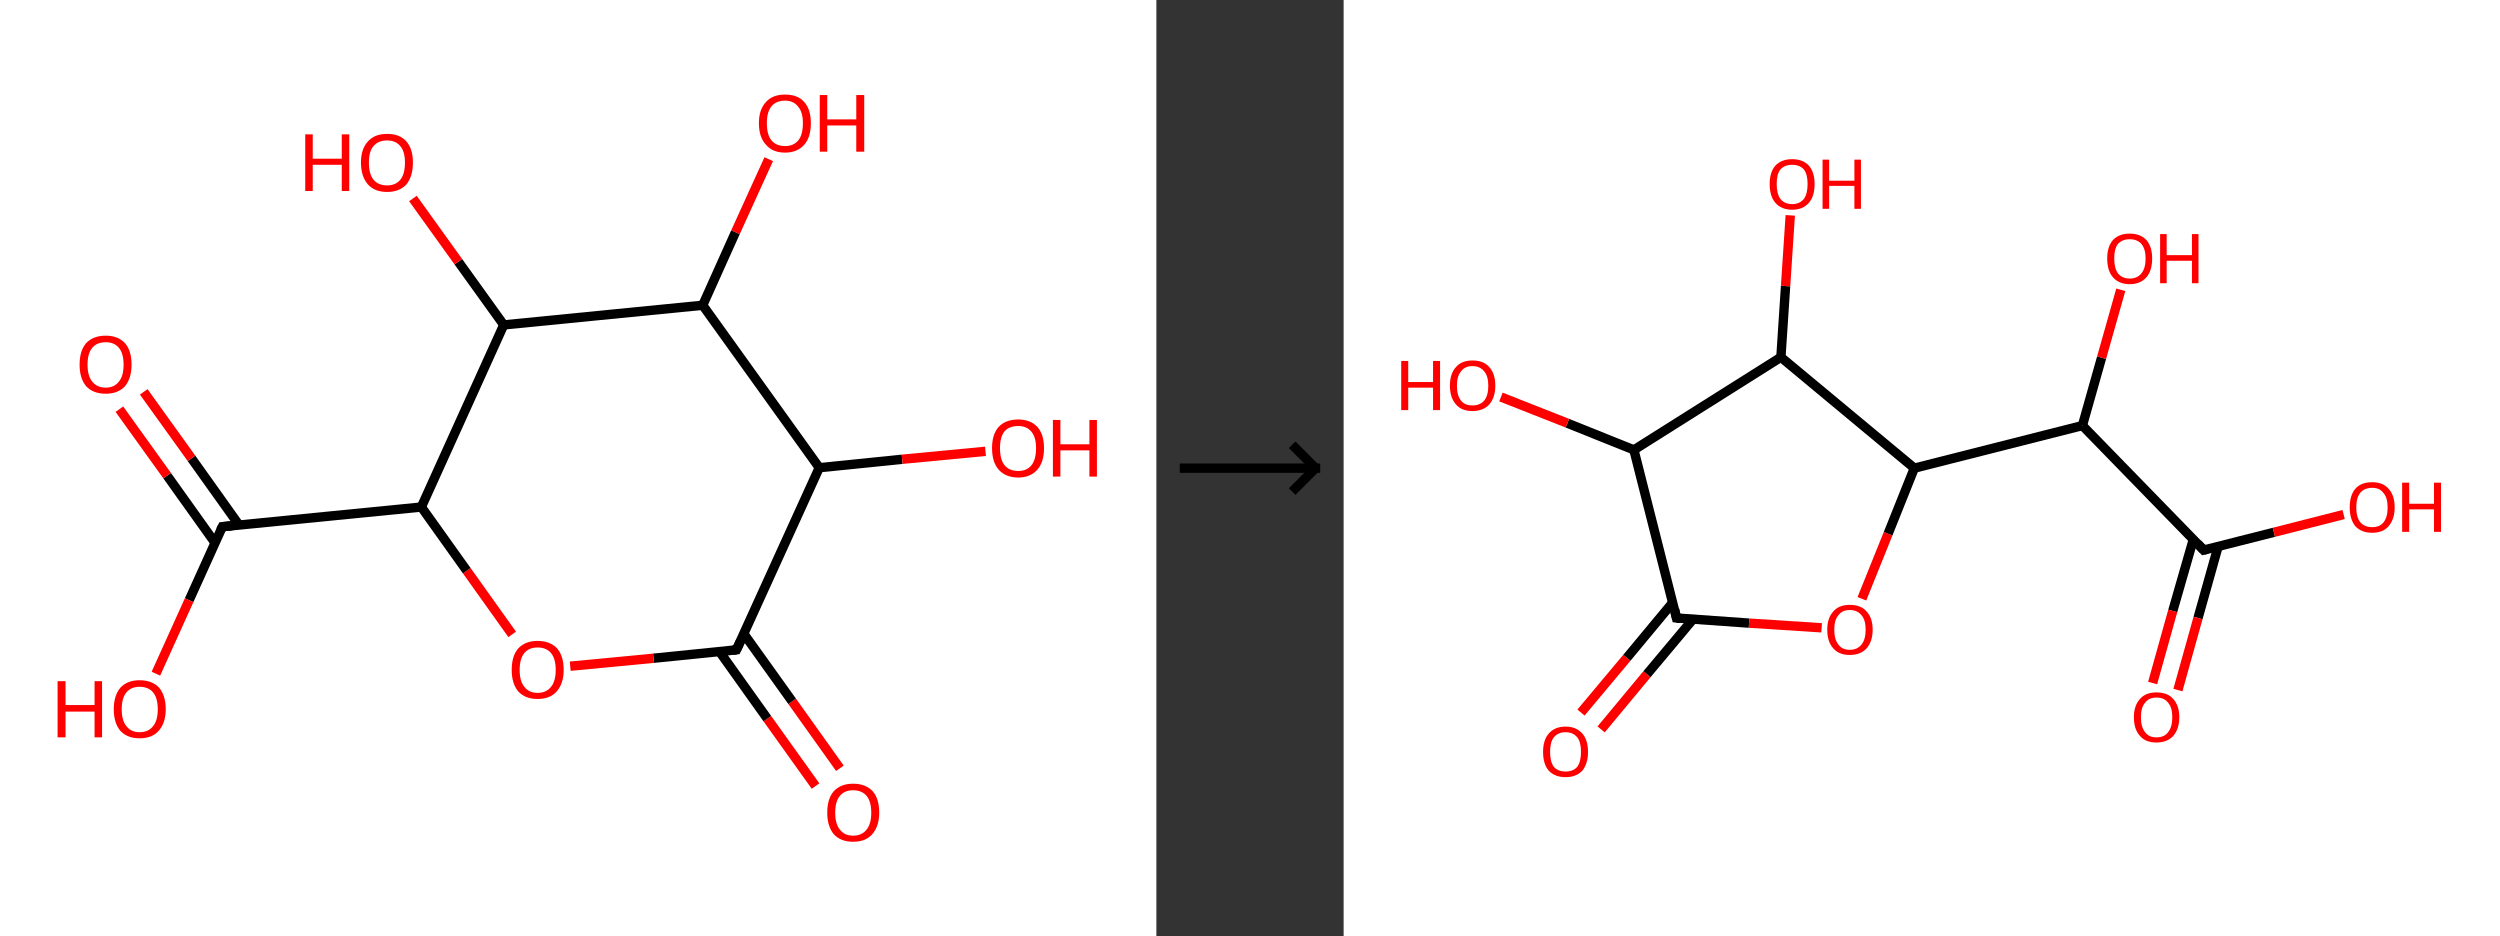 <?xml version='1.0' encoding='ASCII' standalone='yes'?>
<svg xmlns="http://www.w3.org/2000/svg" xmlns:xlink="http://www.w3.org/1999/xlink" version="1.1" width="534.0px" viewBox="0 0 534.0 200.0" height="200.0px">
  <rect x="0" y="0" width="534.0" height="200.0" fill="#333333" stroke="none"/>
  <g>
    <g transform="translate(0, 0) scale(1 1) "><!-- END OF HEADER -->
<rect style="opacity:1.0;fill:#FFFFFF;stroke:none" width="247.0" height="200.0" x="0.0" y="0.0"> </rect>
<path class="bond-0 atom-0 atom-1" d="M 174.2,167.9 L 163.9,153.5" style="fill:none;fill-rule:evenodd;stroke:#FF0000;stroke-width:2.0px;stroke-linecap:butt;stroke-linejoin:miter;stroke-opacity:1"/>
<path class="bond-0 atom-0 atom-1" d="M 163.9,153.5 L 153.7,139.2" style="fill:none;fill-rule:evenodd;stroke:#000000;stroke-width:2.0px;stroke-linecap:butt;stroke-linejoin:miter;stroke-opacity:1"/>
<path class="bond-0 atom-0 atom-1" d="M 179.4,164.1 L 169.2,149.8" style="fill:none;fill-rule:evenodd;stroke:#FF0000;stroke-width:2.0px;stroke-linecap:butt;stroke-linejoin:miter;stroke-opacity:1"/>
<path class="bond-0 atom-0 atom-1" d="M 169.2,149.8 L 158.9,135.4" style="fill:none;fill-rule:evenodd;stroke:#000000;stroke-width:2.0px;stroke-linecap:butt;stroke-linejoin:miter;stroke-opacity:1"/>
<path class="bond-1 atom-1 atom-2" d="M 157.3,138.8 L 139.6,140.6" style="fill:none;fill-rule:evenodd;stroke:#000000;stroke-width:2.0px;stroke-linecap:butt;stroke-linejoin:miter;stroke-opacity:1"/>
<path class="bond-1 atom-1 atom-2" d="M 139.6,140.6 L 121.8,142.3" style="fill:none;fill-rule:evenodd;stroke:#FF0000;stroke-width:2.0px;stroke-linecap:butt;stroke-linejoin:miter;stroke-opacity:1"/>
<path class="bond-2 atom-2 atom-3" d="M 109.4,135.5 L 99.7,121.9" style="fill:none;fill-rule:evenodd;stroke:#FF0000;stroke-width:2.0px;stroke-linecap:butt;stroke-linejoin:miter;stroke-opacity:1"/>
<path class="bond-2 atom-2 atom-3" d="M 99.7,121.9 L 90.0,108.3" style="fill:none;fill-rule:evenodd;stroke:#000000;stroke-width:2.0px;stroke-linecap:butt;stroke-linejoin:miter;stroke-opacity:1"/>
<path class="bond-3 atom-3 atom-4" d="M 90.0,108.3 L 47.5,112.5" style="fill:none;fill-rule:evenodd;stroke:#000000;stroke-width:2.0px;stroke-linecap:butt;stroke-linejoin:miter;stroke-opacity:1"/>
<path class="bond-4 atom-4 atom-5" d="M 51.1,112.2 L 40.9,97.9" style="fill:none;fill-rule:evenodd;stroke:#000000;stroke-width:2.0px;stroke-linecap:butt;stroke-linejoin:miter;stroke-opacity:1"/>
<path class="bond-4 atom-4 atom-5" d="M 40.9,97.9 L 30.7,83.7" style="fill:none;fill-rule:evenodd;stroke:#FF0000;stroke-width:2.0px;stroke-linecap:butt;stroke-linejoin:miter;stroke-opacity:1"/>
<path class="bond-4 atom-4 atom-5" d="M 45.9,115.9 L 35.7,101.6" style="fill:none;fill-rule:evenodd;stroke:#000000;stroke-width:2.0px;stroke-linecap:butt;stroke-linejoin:miter;stroke-opacity:1"/>
<path class="bond-4 atom-4 atom-5" d="M 35.7,101.6 L 25.5,87.4" style="fill:none;fill-rule:evenodd;stroke:#FF0000;stroke-width:2.0px;stroke-linecap:butt;stroke-linejoin:miter;stroke-opacity:1"/>
<path class="bond-5 atom-4 atom-6" d="M 47.5,112.5 L 40.4,128.2" style="fill:none;fill-rule:evenodd;stroke:#000000;stroke-width:2.0px;stroke-linecap:butt;stroke-linejoin:miter;stroke-opacity:1"/>
<path class="bond-5 atom-4 atom-6" d="M 40.4,128.2 L 33.3,143.9" style="fill:none;fill-rule:evenodd;stroke:#FF0000;stroke-width:2.0px;stroke-linecap:butt;stroke-linejoin:miter;stroke-opacity:1"/>
<path class="bond-6 atom-3 atom-7" d="M 90.0,108.3 L 107.6,69.4" style="fill:none;fill-rule:evenodd;stroke:#000000;stroke-width:2.0px;stroke-linecap:butt;stroke-linejoin:miter;stroke-opacity:1"/>
<path class="bond-7 atom-7 atom-8" d="M 107.6,69.4 L 97.9,55.9" style="fill:none;fill-rule:evenodd;stroke:#000000;stroke-width:2.0px;stroke-linecap:butt;stroke-linejoin:miter;stroke-opacity:1"/>
<path class="bond-7 atom-7 atom-8" d="M 97.9,55.9 L 88.2,42.4" style="fill:none;fill-rule:evenodd;stroke:#FF0000;stroke-width:2.0px;stroke-linecap:butt;stroke-linejoin:miter;stroke-opacity:1"/>
<path class="bond-8 atom-7 atom-9" d="M 107.6,69.4 L 150.1,65.2" style="fill:none;fill-rule:evenodd;stroke:#000000;stroke-width:2.0px;stroke-linecap:butt;stroke-linejoin:miter;stroke-opacity:1"/>
<path class="bond-9 atom-9 atom-10" d="M 150.1,65.2 L 157.1,49.6" style="fill:none;fill-rule:evenodd;stroke:#000000;stroke-width:2.0px;stroke-linecap:butt;stroke-linejoin:miter;stroke-opacity:1"/>
<path class="bond-9 atom-9 atom-10" d="M 157.1,49.6 L 164.2,34.0" style="fill:none;fill-rule:evenodd;stroke:#FF0000;stroke-width:2.0px;stroke-linecap:butt;stroke-linejoin:miter;stroke-opacity:1"/>
<path class="bond-10 atom-9 atom-11" d="M 150.1,65.2 L 175.0,99.9" style="fill:none;fill-rule:evenodd;stroke:#000000;stroke-width:2.0px;stroke-linecap:butt;stroke-linejoin:miter;stroke-opacity:1"/>
<path class="bond-11 atom-11 atom-12" d="M 175.0,99.9 L 192.7,98.1" style="fill:none;fill-rule:evenodd;stroke:#000000;stroke-width:2.0px;stroke-linecap:butt;stroke-linejoin:miter;stroke-opacity:1"/>
<path class="bond-11 atom-11 atom-12" d="M 192.7,98.1 L 210.5,96.4" style="fill:none;fill-rule:evenodd;stroke:#FF0000;stroke-width:2.0px;stroke-linecap:butt;stroke-linejoin:miter;stroke-opacity:1"/>
<path class="bond-12 atom-11 atom-1" d="M 175.0,99.9 L 157.3,138.8" style="fill:none;fill-rule:evenodd;stroke:#000000;stroke-width:2.0px;stroke-linecap:butt;stroke-linejoin:miter;stroke-opacity:1"/>
<path d="M 156.5,138.9 L 157.3,138.8 L 158.2,136.9" style="fill:none;stroke:#000000;stroke-width:2.0px;stroke-linecap:butt;stroke-linejoin:miter;stroke-opacity:1;"/>
<path d="M 49.6,112.3 L 47.5,112.5 L 47.1,113.3" style="fill:none;stroke:#000000;stroke-width:2.0px;stroke-linecap:butt;stroke-linejoin:miter;stroke-opacity:1;"/>
<path class="atom-0" d="M 176.7 173.6 Q 176.7 170.6, 178.1 169.0 Q 179.6 167.4, 182.2 167.4 Q 184.9 167.4, 186.4 169.0 Q 187.8 170.6, 187.8 173.6 Q 187.8 176.5, 186.3 178.2 Q 184.9 179.8, 182.2 179.8 Q 179.6 179.8, 178.1 178.2 Q 176.7 176.5, 176.7 173.6 M 182.2 178.5 Q 184.1 178.5, 185.1 177.2 Q 186.1 176.0, 186.1 173.6 Q 186.1 171.2, 185.1 170.0 Q 184.1 168.8, 182.2 168.8 Q 180.4 168.8, 179.4 170.0 Q 178.4 171.2, 178.4 173.6 Q 178.4 176.0, 179.4 177.2 Q 180.4 178.5, 182.2 178.5 " fill="#FF0000"/>
<path class="atom-2" d="M 109.3 143.1 Q 109.3 140.1, 110.7 138.5 Q 112.2 136.9, 114.8 136.9 Q 117.5 136.9, 119.0 138.5 Q 120.4 140.1, 120.4 143.1 Q 120.4 146.0, 118.9 147.7 Q 117.5 149.3, 114.8 149.3 Q 112.2 149.3, 110.7 147.7 Q 109.3 146.0, 109.3 143.1 M 114.8 148.0 Q 116.7 148.0, 117.7 146.7 Q 118.7 145.5, 118.7 143.1 Q 118.7 140.7, 117.7 139.5 Q 116.7 138.3, 114.8 138.3 Q 113.0 138.3, 112.0 139.5 Q 111.0 140.7, 111.0 143.1 Q 111.0 145.5, 112.0 146.7 Q 113.0 148.0, 114.8 148.0 " fill="#FF0000"/>
<path class="atom-5" d="M 17.0 77.9 Q 17.0 74.9, 18.4 73.3 Q 19.9 71.7, 22.6 71.7 Q 25.2 71.7, 26.7 73.3 Q 28.1 74.9, 28.1 77.9 Q 28.1 80.8, 26.7 82.5 Q 25.2 84.1, 22.6 84.1 Q 19.9 84.1, 18.4 82.5 Q 17.0 80.8, 17.0 77.9 M 22.6 82.8 Q 24.4 82.8, 25.4 81.5 Q 26.4 80.3, 26.4 77.9 Q 26.4 75.5, 25.4 74.3 Q 24.4 73.1, 22.6 73.1 Q 20.7 73.1, 19.7 74.3 Q 18.7 75.5, 18.7 77.9 Q 18.7 80.3, 19.7 81.5 Q 20.7 82.8, 22.6 82.8 " fill="#FF0000"/>
<path class="atom-6" d="M 12.3 145.5 L 14.0 145.5 L 14.0 150.6 L 20.2 150.6 L 20.2 145.5 L 21.8 145.5 L 21.8 157.5 L 20.2 157.5 L 20.2 152.0 L 14.0 152.0 L 14.0 157.5 L 12.3 157.5 L 12.3 145.5 " fill="#FF0000"/>
<path class="atom-6" d="M 24.3 151.5 Q 24.3 148.6, 25.7 146.9 Q 27.2 145.3, 29.8 145.3 Q 32.5 145.3, 34.0 146.9 Q 35.4 148.6, 35.4 151.5 Q 35.4 154.4, 33.9 156.1 Q 32.5 157.7, 29.8 157.7 Q 27.2 157.7, 25.7 156.1 Q 24.3 154.4, 24.3 151.5 M 29.8 156.4 Q 31.7 156.4, 32.7 155.1 Q 33.7 153.9, 33.7 151.5 Q 33.7 149.1, 32.7 147.9 Q 31.7 146.7, 29.8 146.7 Q 28.0 146.7, 27.0 147.9 Q 26.0 149.1, 26.0 151.5 Q 26.0 153.9, 27.0 155.1 Q 28.0 156.4, 29.8 156.4 " fill="#FF0000"/>
<path class="atom-8" d="M 65.2 28.7 L 66.8 28.7 L 66.8 33.9 L 73.0 33.9 L 73.0 28.7 L 74.6 28.7 L 74.6 40.8 L 73.0 40.8 L 73.0 35.2 L 66.8 35.2 L 66.8 40.8 L 65.2 40.8 L 65.2 28.7 " fill="#FF0000"/>
<path class="atom-8" d="M 77.1 34.7 Q 77.1 31.8, 78.6 30.2 Q 80.0 28.6, 82.7 28.6 Q 85.4 28.6, 86.8 30.2 Q 88.2 31.8, 88.2 34.7 Q 88.2 37.7, 86.8 39.4 Q 85.3 41.0, 82.7 41.0 Q 80.0 41.0, 78.6 39.4 Q 77.1 37.7, 77.1 34.7 M 82.7 39.6 Q 84.5 39.6, 85.5 38.4 Q 86.5 37.2, 86.5 34.7 Q 86.5 32.4, 85.5 31.2 Q 84.5 30.0, 82.7 30.0 Q 80.8 30.0, 79.8 31.2 Q 78.8 32.3, 78.8 34.7 Q 78.8 37.2, 79.8 38.4 Q 80.8 39.6, 82.7 39.6 " fill="#FF0000"/>
<path class="atom-10" d="M 162.1 26.3 Q 162.1 23.4, 163.6 21.8 Q 165.0 20.2, 167.7 20.2 Q 170.4 20.2, 171.8 21.8 Q 173.2 23.4, 173.2 26.3 Q 173.2 29.3, 171.8 30.9 Q 170.3 32.6, 167.7 32.6 Q 165.0 32.6, 163.6 30.9 Q 162.1 29.3, 162.1 26.3 M 167.7 31.2 Q 169.5 31.2, 170.5 30.0 Q 171.5 28.8, 171.5 26.3 Q 171.5 24.0, 170.5 22.8 Q 169.5 21.5, 167.7 21.5 Q 165.8 21.5, 164.8 22.7 Q 163.8 23.9, 163.8 26.3 Q 163.8 28.8, 164.8 30.0 Q 165.8 31.2, 167.7 31.2 " fill="#FF0000"/>
<path class="atom-10" d="M 175.1 20.3 L 176.7 20.3 L 176.7 25.5 L 182.9 25.5 L 182.9 20.3 L 184.6 20.3 L 184.6 32.4 L 182.9 32.4 L 182.9 26.8 L 176.7 26.8 L 176.7 32.4 L 175.1 32.4 L 175.1 20.3 " fill="#FF0000"/>
<path class="atom-12" d="M 211.9 95.7 Q 211.9 92.8, 213.3 91.2 Q 214.8 89.6, 217.5 89.6 Q 220.1 89.6, 221.6 91.2 Q 223.0 92.8, 223.0 95.7 Q 223.0 98.7, 221.6 100.3 Q 220.1 102.0, 217.5 102.0 Q 214.8 102.0, 213.3 100.3 Q 211.9 98.7, 211.9 95.7 M 217.5 100.6 Q 219.3 100.6, 220.3 99.4 Q 221.3 98.2, 221.3 95.7 Q 221.3 93.4, 220.3 92.2 Q 219.3 91.0, 217.5 91.0 Q 215.6 91.0, 214.6 92.1 Q 213.6 93.3, 213.6 95.7 Q 213.6 98.2, 214.6 99.4 Q 215.6 100.6, 217.5 100.6 " fill="#FF0000"/>
<path class="atom-12" d="M 224.9 89.7 L 226.5 89.7 L 226.5 94.9 L 232.7 94.9 L 232.7 89.7 L 234.3 89.7 L 234.3 101.8 L 232.7 101.8 L 232.7 96.2 L 226.5 96.2 L 226.5 101.8 L 224.9 101.8 L 224.9 89.7 " fill="#FF0000"/>
</g>
    <g transform="translate(247.0, 0) scale(1 1) "><line x1="5" y1="100" x2="35" y2="100" style="stroke:rgb(0,0,0);stroke-width:2"/>
  <line x1="34" y1="100" x2="29" y2="95" style="stroke:rgb(0,0,0);stroke-width:2"/>
  <line x1="34" y1="100" x2="29" y2="105" style="stroke:rgb(0,0,0);stroke-width:2"/>
</g>
    <g transform="translate(287.0, 0) scale(1 1) "><!-- END OF HEADER -->
<rect style="opacity:1.0;fill:#FFFFFF;stroke:none" width="247.0" height="200.0" x="0.0" y="0.0"> </rect>
<path class="bond-0 atom-0 atom-1" d="M 50.7,152.2 L 60.5,140.5" style="fill:none;fill-rule:evenodd;stroke:#FF0000;stroke-width:2.0px;stroke-linecap:butt;stroke-linejoin:miter;stroke-opacity:1"/>
<path class="bond-0 atom-0 atom-1" d="M 60.5,140.5 L 70.3,128.7" style="fill:none;fill-rule:evenodd;stroke:#000000;stroke-width:2.0px;stroke-linecap:butt;stroke-linejoin:miter;stroke-opacity:1"/>
<path class="bond-0 atom-0 atom-1" d="M 55.0,155.8 L 64.8,144.0" style="fill:none;fill-rule:evenodd;stroke:#FF0000;stroke-width:2.0px;stroke-linecap:butt;stroke-linejoin:miter;stroke-opacity:1"/>
<path class="bond-0 atom-0 atom-1" d="M 64.8,144.0 L 74.6,132.3" style="fill:none;fill-rule:evenodd;stroke:#000000;stroke-width:2.0px;stroke-linecap:butt;stroke-linejoin:miter;stroke-opacity:1"/>
<path class="bond-1 atom-1 atom-2" d="M 71.1,132.0 L 86.6,133.1" style="fill:none;fill-rule:evenodd;stroke:#000000;stroke-width:2.0px;stroke-linecap:butt;stroke-linejoin:miter;stroke-opacity:1"/>
<path class="bond-1 atom-1 atom-2" d="M 86.6,133.1 L 102.1,134.1" style="fill:none;fill-rule:evenodd;stroke:#FF0000;stroke-width:2.0px;stroke-linecap:butt;stroke-linejoin:miter;stroke-opacity:1"/>
<path class="bond-2 atom-2 atom-3" d="M 110.7,127.9 L 116.3,114.0" style="fill:none;fill-rule:evenodd;stroke:#FF0000;stroke-width:2.0px;stroke-linecap:butt;stroke-linejoin:miter;stroke-opacity:1"/>
<path class="bond-2 atom-2 atom-3" d="M 116.3,114.0 L 121.9,100.0" style="fill:none;fill-rule:evenodd;stroke:#000000;stroke-width:2.0px;stroke-linecap:butt;stroke-linejoin:miter;stroke-opacity:1"/>
<path class="bond-3 atom-3 atom-4" d="M 121.9,100.0 L 157.8,90.9" style="fill:none;fill-rule:evenodd;stroke:#000000;stroke-width:2.0px;stroke-linecap:butt;stroke-linejoin:miter;stroke-opacity:1"/>
<path class="bond-4 atom-4 atom-5" d="M 157.8,90.9 L 161.9,76.4" style="fill:none;fill-rule:evenodd;stroke:#000000;stroke-width:2.0px;stroke-linecap:butt;stroke-linejoin:miter;stroke-opacity:1"/>
<path class="bond-4 atom-4 atom-5" d="M 161.9,76.4 L 166.0,61.9" style="fill:none;fill-rule:evenodd;stroke:#FF0000;stroke-width:2.0px;stroke-linecap:butt;stroke-linejoin:miter;stroke-opacity:1"/>
<path class="bond-5 atom-4 atom-6" d="M 157.8,90.9 L 183.7,117.5" style="fill:none;fill-rule:evenodd;stroke:#000000;stroke-width:2.0px;stroke-linecap:butt;stroke-linejoin:miter;stroke-opacity:1"/>
<path class="bond-6 atom-6 atom-7" d="M 181.5,115.2 L 177.1,130.5" style="fill:none;fill-rule:evenodd;stroke:#000000;stroke-width:2.0px;stroke-linecap:butt;stroke-linejoin:miter;stroke-opacity:1"/>
<path class="bond-6 atom-6 atom-7" d="M 177.1,130.5 L 172.8,145.9" style="fill:none;fill-rule:evenodd;stroke:#FF0000;stroke-width:2.0px;stroke-linecap:butt;stroke-linejoin:miter;stroke-opacity:1"/>
<path class="bond-6 atom-6 atom-7" d="M 186.8,116.7 L 182.5,132.0" style="fill:none;fill-rule:evenodd;stroke:#000000;stroke-width:2.0px;stroke-linecap:butt;stroke-linejoin:miter;stroke-opacity:1"/>
<path class="bond-6 atom-6 atom-7" d="M 182.5,132.0 L 178.2,147.4" style="fill:none;fill-rule:evenodd;stroke:#FF0000;stroke-width:2.0px;stroke-linecap:butt;stroke-linejoin:miter;stroke-opacity:1"/>
<path class="bond-7 atom-6 atom-8" d="M 183.7,117.5 L 198.7,113.7" style="fill:none;fill-rule:evenodd;stroke:#000000;stroke-width:2.0px;stroke-linecap:butt;stroke-linejoin:miter;stroke-opacity:1"/>
<path class="bond-7 atom-6 atom-8" d="M 198.7,113.7 L 213.6,109.9" style="fill:none;fill-rule:evenodd;stroke:#FF0000;stroke-width:2.0px;stroke-linecap:butt;stroke-linejoin:miter;stroke-opacity:1"/>
<path class="bond-8 atom-3 atom-9" d="M 121.9,100.0 L 93.4,76.3" style="fill:none;fill-rule:evenodd;stroke:#000000;stroke-width:2.0px;stroke-linecap:butt;stroke-linejoin:miter;stroke-opacity:1"/>
<path class="bond-9 atom-9 atom-10" d="M 93.4,76.3 L 94.4,61.1" style="fill:none;fill-rule:evenodd;stroke:#000000;stroke-width:2.0px;stroke-linecap:butt;stroke-linejoin:miter;stroke-opacity:1"/>
<path class="bond-9 atom-9 atom-10" d="M 94.4,61.1 L 95.4,46.0" style="fill:none;fill-rule:evenodd;stroke:#FF0000;stroke-width:2.0px;stroke-linecap:butt;stroke-linejoin:miter;stroke-opacity:1"/>
<path class="bond-10 atom-9 atom-11" d="M 93.4,76.3 L 62.0,96.1" style="fill:none;fill-rule:evenodd;stroke:#000000;stroke-width:2.0px;stroke-linecap:butt;stroke-linejoin:miter;stroke-opacity:1"/>
<path class="bond-11 atom-11 atom-12" d="M 62.0,96.1 L 47.8,90.4" style="fill:none;fill-rule:evenodd;stroke:#000000;stroke-width:2.0px;stroke-linecap:butt;stroke-linejoin:miter;stroke-opacity:1"/>
<path class="bond-11 atom-11 atom-12" d="M 47.8,90.4 L 33.6,84.8" style="fill:none;fill-rule:evenodd;stroke:#FF0000;stroke-width:2.0px;stroke-linecap:butt;stroke-linejoin:miter;stroke-opacity:1"/>
<path class="bond-12 atom-11 atom-1" d="M 62.0,96.1 L 71.1,132.0" style="fill:none;fill-rule:evenodd;stroke:#000000;stroke-width:2.0px;stroke-linecap:butt;stroke-linejoin:miter;stroke-opacity:1"/>
<path d="M 71.9,132.1 L 71.1,132.0 L 70.7,130.2" style="fill:none;stroke:#000000;stroke-width:2.0px;stroke-linecap:butt;stroke-linejoin:miter;stroke-opacity:1;"/>
<path d="M 182.4,116.1 L 183.7,117.5 L 184.5,117.3" style="fill:none;stroke:#000000;stroke-width:2.0px;stroke-linecap:butt;stroke-linejoin:miter;stroke-opacity:1;"/>
<path class="atom-0" d="M 42.6 160.6 Q 42.6 158.1, 43.8 156.7 Q 45.1 155.2, 47.4 155.2 Q 49.7 155.2, 51.0 156.7 Q 52.2 158.1, 52.2 160.6 Q 52.2 163.1, 51.0 164.6 Q 49.7 166.0, 47.4 166.0 Q 45.1 166.0, 43.8 164.6 Q 42.6 163.2, 42.6 160.6 M 47.4 164.8 Q 49.0 164.8, 49.9 163.8 Q 50.7 162.7, 50.7 160.6 Q 50.7 158.5, 49.9 157.5 Q 49.0 156.4, 47.4 156.4 Q 45.8 156.4, 44.9 157.5 Q 44.1 158.5, 44.1 160.6 Q 44.1 162.7, 44.9 163.8 Q 45.8 164.8, 47.4 164.8 " fill="#FF0000"/>
<path class="atom-2" d="M 103.3 134.5 Q 103.3 132.0, 104.6 130.6 Q 105.8 129.2, 108.1 129.2 Q 110.5 129.2, 111.7 130.6 Q 113.0 132.0, 113.0 134.5 Q 113.0 137.0, 111.7 138.5 Q 110.4 139.9, 108.1 139.9 Q 105.8 139.9, 104.6 138.5 Q 103.3 137.1, 103.3 134.5 M 108.1 138.8 Q 109.7 138.8, 110.6 137.7 Q 111.5 136.6, 111.5 134.5 Q 111.5 132.4, 110.6 131.4 Q 109.7 130.3, 108.1 130.3 Q 106.5 130.3, 105.7 131.4 Q 104.8 132.4, 104.8 134.5 Q 104.8 136.6, 105.7 137.7 Q 106.5 138.8, 108.1 138.8 " fill="#FF0000"/>
<path class="atom-5" d="M 163.1 55.2 Q 163.1 52.7, 164.3 51.3 Q 165.6 49.9, 167.9 49.9 Q 170.2 49.9, 171.5 51.3 Q 172.7 52.7, 172.7 55.2 Q 172.7 57.8, 171.5 59.2 Q 170.2 60.7, 167.9 60.7 Q 165.6 60.7, 164.3 59.2 Q 163.1 57.8, 163.1 55.2 M 167.9 59.5 Q 169.5 59.5, 170.4 58.4 Q 171.3 57.3, 171.3 55.2 Q 171.3 53.2, 170.4 52.1 Q 169.5 51.1, 167.9 51.1 Q 166.3 51.1, 165.4 52.1 Q 164.6 53.1, 164.6 55.2 Q 164.6 57.3, 165.4 58.4 Q 166.3 59.5, 167.9 59.5 " fill="#FF0000"/>
<path class="atom-5" d="M 174.4 50.0 L 175.8 50.0 L 175.8 54.5 L 181.2 54.5 L 181.2 50.0 L 182.6 50.0 L 182.6 60.5 L 181.2 60.5 L 181.2 55.7 L 175.8 55.7 L 175.8 60.5 L 174.4 60.5 L 174.4 50.0 " fill="#FF0000"/>
<path class="atom-7" d="M 168.8 153.2 Q 168.8 150.7, 170.1 149.3 Q 171.3 147.9, 173.6 147.9 Q 176.0 147.9, 177.2 149.3 Q 178.5 150.7, 178.5 153.2 Q 178.5 155.7, 177.2 157.2 Q 175.9 158.6, 173.6 158.6 Q 171.3 158.6, 170.1 157.2 Q 168.8 155.8, 168.8 153.2 M 173.6 157.5 Q 175.3 157.5, 176.1 156.4 Q 177.0 155.3, 177.0 153.2 Q 177.0 151.1, 176.1 150.1 Q 175.3 149.0, 173.6 149.0 Q 172.0 149.0, 171.2 150.1 Q 170.3 151.1, 170.3 153.2 Q 170.3 155.3, 171.2 156.4 Q 172.0 157.5, 173.6 157.5 " fill="#FF0000"/>
<path class="atom-8" d="M 214.9 108.4 Q 214.9 105.8, 216.1 104.4 Q 217.3 103.0, 219.7 103.0 Q 222.0 103.0, 223.2 104.4 Q 224.5 105.8, 224.5 108.4 Q 224.5 110.9, 223.2 112.4 Q 222.0 113.8, 219.7 113.8 Q 217.4 113.8, 216.1 112.4 Q 214.9 110.9, 214.9 108.4 M 219.7 112.6 Q 221.3 112.6, 222.1 111.6 Q 223.0 110.5, 223.0 108.4 Q 223.0 106.3, 222.1 105.3 Q 221.3 104.2, 219.7 104.2 Q 218.1 104.2, 217.2 105.2 Q 216.3 106.3, 216.3 108.4 Q 216.3 110.5, 217.2 111.6 Q 218.1 112.6, 219.7 112.6 " fill="#FF0000"/>
<path class="atom-8" d="M 226.1 103.1 L 227.6 103.1 L 227.6 107.6 L 232.9 107.6 L 232.9 103.1 L 234.4 103.1 L 234.4 113.6 L 232.9 113.6 L 232.9 108.8 L 227.6 108.8 L 227.6 113.6 L 226.1 113.6 L 226.1 103.1 " fill="#FF0000"/>
<path class="atom-10" d="M 91.0 39.3 Q 91.0 36.8, 92.2 35.4 Q 93.5 34.0, 95.8 34.0 Q 98.1 34.0, 99.4 35.4 Q 100.6 36.8, 100.6 39.3 Q 100.6 41.9, 99.4 43.3 Q 98.1 44.8, 95.8 44.8 Q 93.5 44.8, 92.2 43.3 Q 91.0 41.9, 91.0 39.3 M 95.8 43.6 Q 97.4 43.6, 98.3 42.5 Q 99.1 41.4, 99.1 39.3 Q 99.1 37.2, 98.3 36.2 Q 97.4 35.2, 95.8 35.2 Q 94.2 35.2, 93.3 36.2 Q 92.5 37.2, 92.5 39.3 Q 92.5 41.4, 93.3 42.5 Q 94.2 43.6, 95.8 43.6 " fill="#FF0000"/>
<path class="atom-10" d="M 102.3 34.1 L 103.7 34.1 L 103.7 38.6 L 109.1 38.6 L 109.1 34.1 L 110.5 34.1 L 110.5 44.6 L 109.1 44.6 L 109.1 39.7 L 103.7 39.7 L 103.7 44.6 L 102.3 44.6 L 102.3 34.1 " fill="#FF0000"/>
<path class="atom-12" d="M 12.3 77.1 L 13.8 77.1 L 13.8 81.6 L 19.1 81.6 L 19.1 77.1 L 20.6 77.1 L 20.6 87.6 L 19.1 87.6 L 19.1 82.8 L 13.8 82.8 L 13.8 87.6 L 12.3 87.6 L 12.3 77.1 " fill="#FF0000"/>
<path class="atom-12" d="M 22.7 82.4 Q 22.7 79.8, 24.0 78.4 Q 25.2 77.0, 27.5 77.0 Q 29.9 77.0, 31.1 78.4 Q 32.4 79.8, 32.4 82.4 Q 32.4 84.9, 31.1 86.4 Q 29.8 87.8, 27.5 87.8 Q 25.2 87.8, 24.0 86.4 Q 22.7 84.9, 22.7 82.4 M 27.5 86.6 Q 29.1 86.6, 30.0 85.6 Q 30.9 84.5, 30.9 82.4 Q 30.9 80.3, 30.0 79.3 Q 29.1 78.2, 27.5 78.2 Q 25.9 78.2, 25.1 79.3 Q 24.2 80.3, 24.2 82.4 Q 24.2 84.5, 25.1 85.6 Q 25.9 86.6, 27.5 86.6 " fill="#FF0000"/>
</g>
  </g>
</svg>
